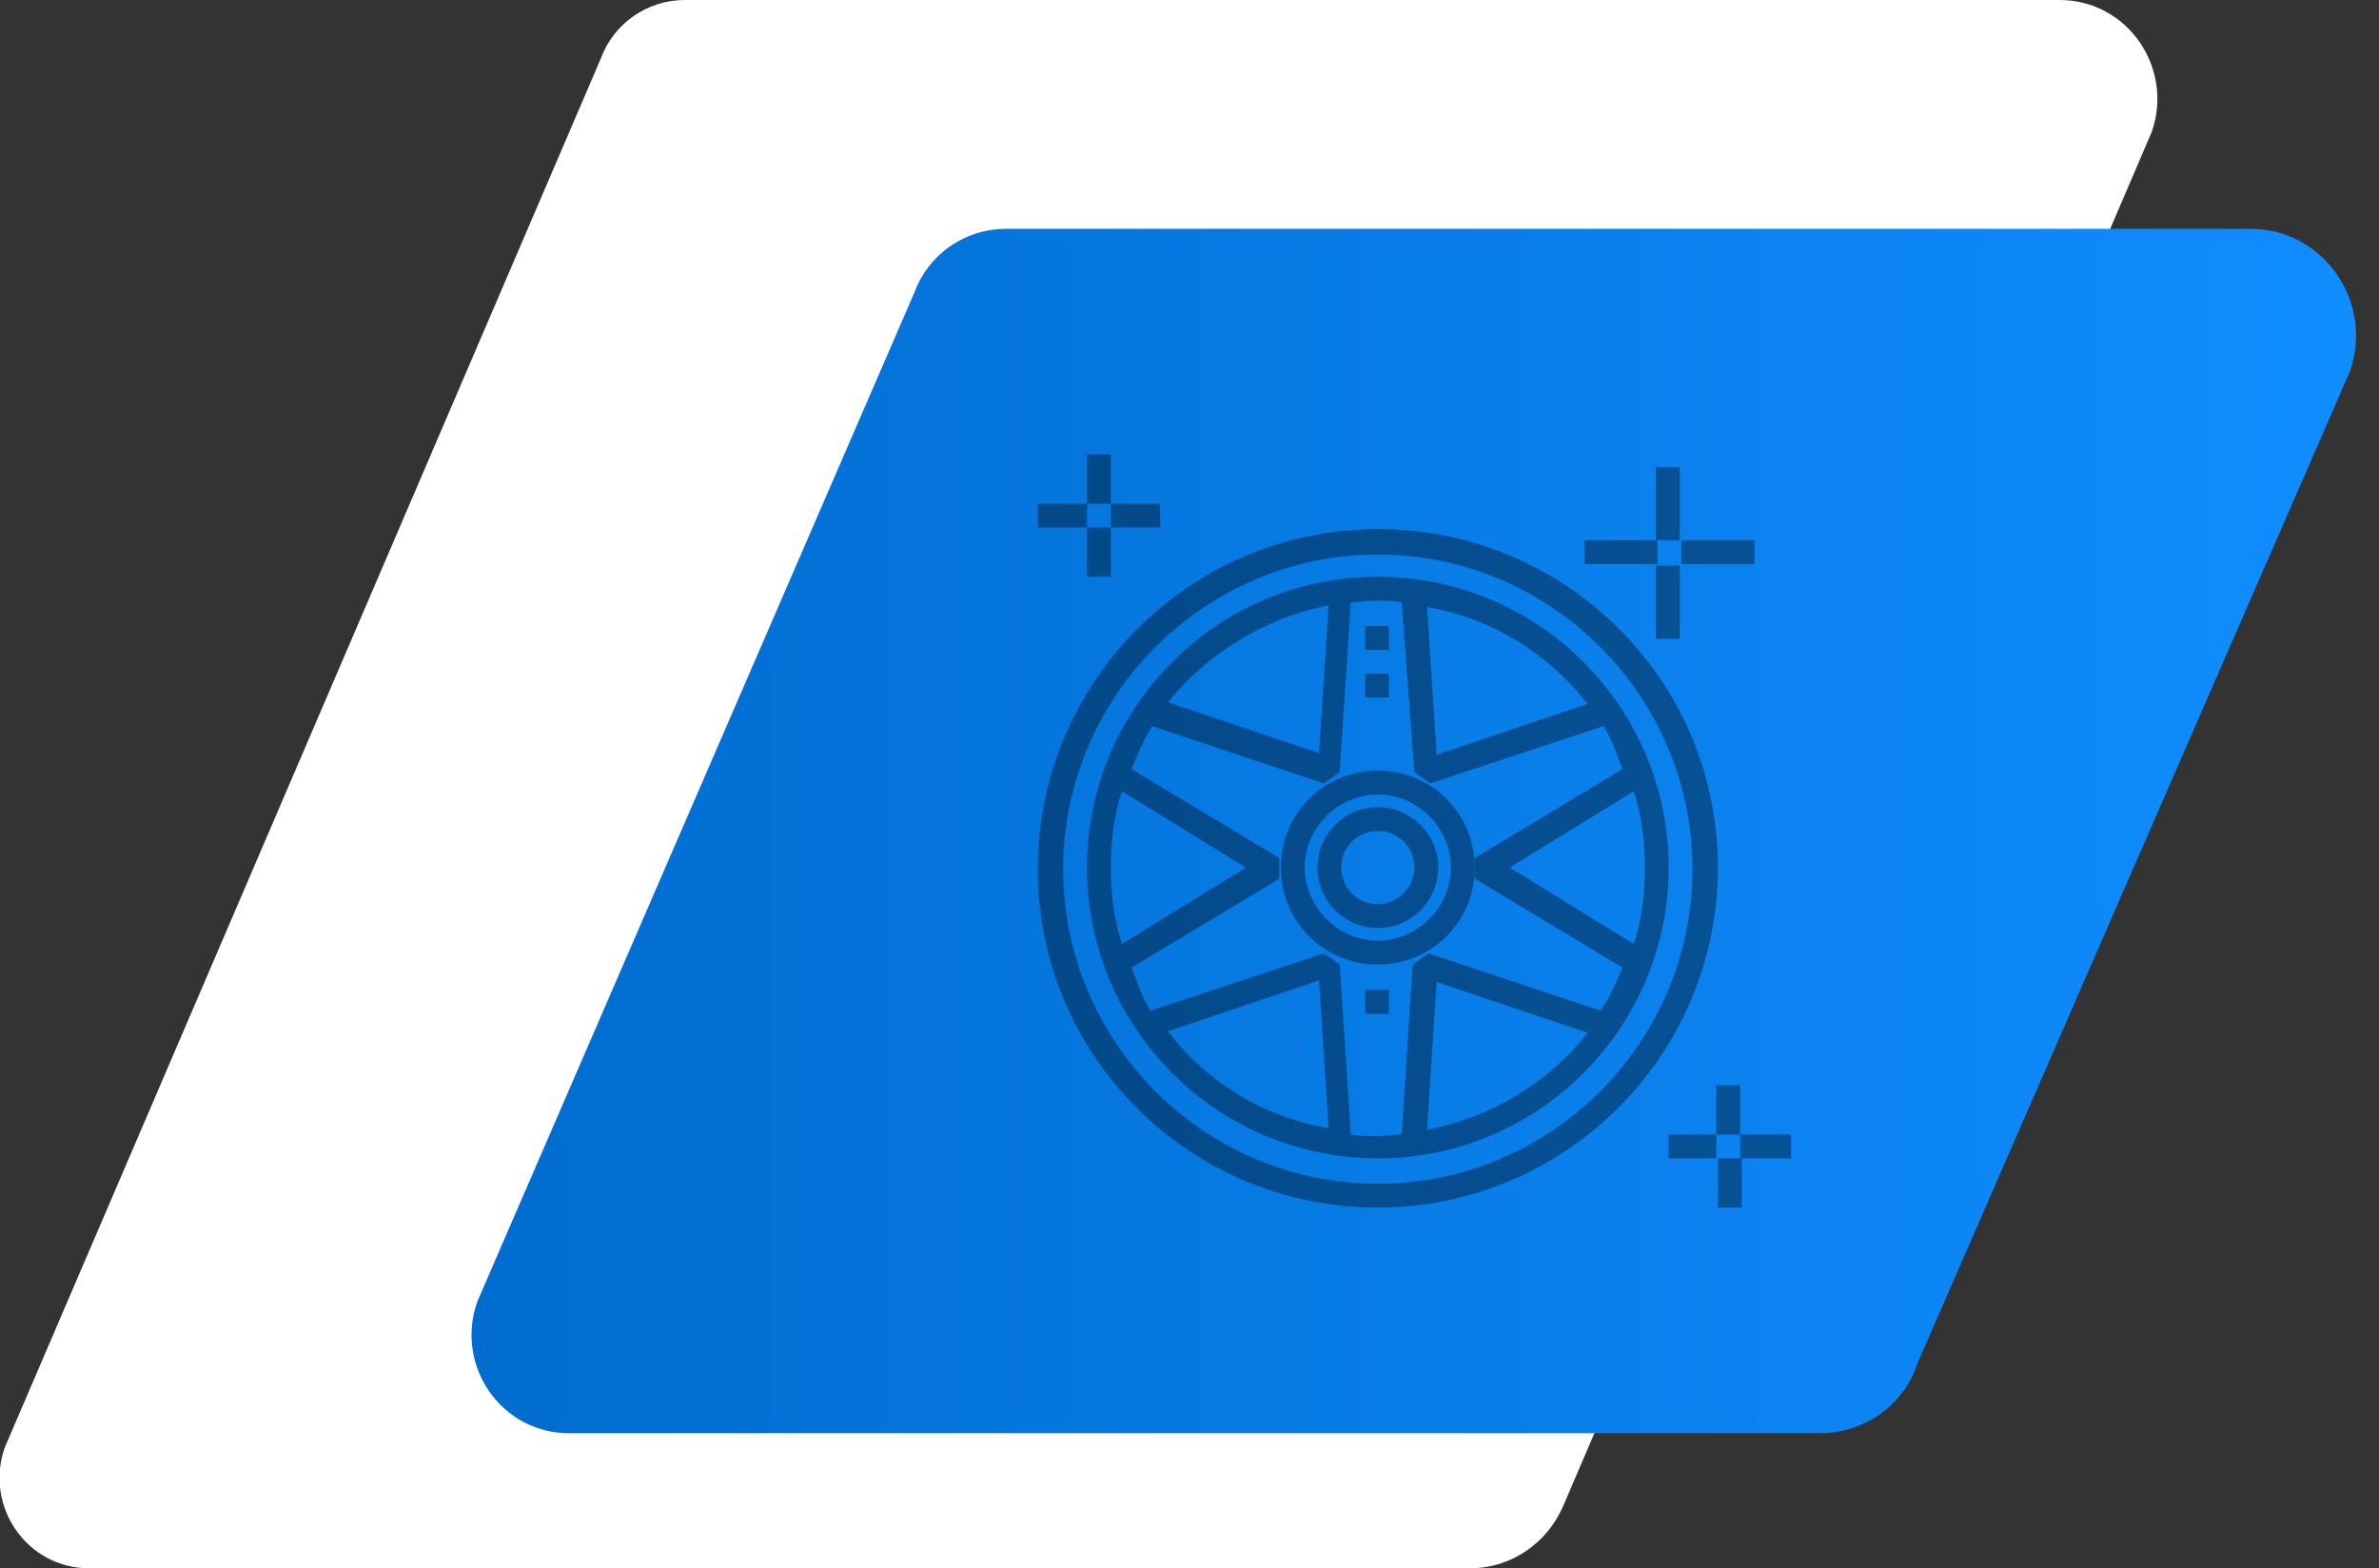 <?xml version="1.0" encoding="utf-8"?>
<!-- Generator: Adobe Illustrator 19.2.0, SVG Export Plug-In . SVG Version: 6.00 Build 0)  -->
<svg version="1.1" id="Capa_1" xmlns="http://www.w3.org/2000/svg" xmlns:xlink="http://www.w3.org/1999/xlink" x="0px" y="0px"
	 viewBox="0 0 149.7 98.7" style="enable-background:new 0 0 149.7 98.7;" xml:space="preserve">
<rect x="0" y="0" width="149.7" height="98.7" fill="#333333" stroke="none"/>
<style type="text/css">
	.st0{fill:#FFFFFF;}
	.st1{fill:url(#SVGID_1_);stroke:url(#SVGID_2_);stroke-miterlimit:10;}
	.st2{opacity:0.38;}
	.st3{fill:url(#SVGID_3_);stroke:url(#SVGID_4_);stroke-miterlimit:10;}
	.st4{fill:url(#SVGID_5_);stroke:url(#SVGID_6_);stroke-miterlimit:10;}
	.st5{fill:url(#SVGID_7_);stroke:url(#SVGID_8_);stroke-miterlimit:10;}
	.st6{fill:url(#SVGID_9_);stroke:url(#SVGID_10_);stroke-miterlimit:10;}
</style>
<path class="st0" d="M92.5,98.7H5.6c-3.9,0-6.6-3.9-5.3-7.6L37.8,3.7C38.6,1.5,40.7,0,43.1,0h86.5c4.3,0,7.2,4.3,5.8,8.3l-37,86.4
	C97.4,97.1,95.1,98.7,92.5,98.7z"/>
<linearGradient id="SVGID_1_" gradientUnits="userSpaceOnUse" x1="30.142" y1="52.333" x2="147.808" y2="52.333">
	<stop  offset="0" style="stop-color:#006CCF"/>
	<stop  offset="1" style="stop-color:#108DFF"/>
</linearGradient>
<linearGradient id="SVGID_2_" gradientUnits="userSpaceOnUse" x1="29.642" y1="52.333" x2="148.308" y2="52.333">
	<stop  offset="0" style="stop-color:#006CCF"/>
	<stop  offset="1" style="stop-color:#108DFF"/>
</linearGradient>
<path class="st1" d="M114.5,89.7H35.8c-3.9,0-6.6-3.9-5.3-7.6L58,18.6c0.8-2.2,2.9-3.7,5.3-3.7h78.3c4.3,0,7.2,4.3,5.8,8.3
	l-27.2,62.4C119.4,88.1,117.1,89.7,114.5,89.7z"/>
<g class="st2">
	<path d="M86.7,48.5c-3.4,0-6.1,2.7-6.1,6.1s2.7,6.1,6.1,6.1c3.4,0,6.1-2.7,6.1-6.1S90.1,48.5,86.7,48.5L86.7,48.5z M86.7,59.2
		c-2.5,0-4.6-2.1-4.6-4.6c0-2.5,2.1-4.6,4.6-4.6c2.5,0,4.6,2.1,4.6,4.6C91.3,57.1,89.2,59.2,86.7,59.2L86.7,59.2z M86.7,59.2"/>
	<path d="M86.7,50.8c-2.1,0-3.8,1.7-3.8,3.8c0,2.1,1.7,3.8,3.8,3.8c2.1,0,3.8-1.7,3.8-3.8C90.5,52.5,88.8,50.8,86.7,50.8L86.7,50.8z
		 M86.7,56.9c-1.3,0-2.3-1-2.3-2.3c0-1.3,1-2.3,2.3-2.3s2.3,1,2.3,2.3C89,55.9,87.9,56.9,86.7,56.9L86.7,56.9z M86.7,56.9"/>
	<rect x="85.9" y="39.4" width="1.5" height="1.5"/>
	<rect x="85.9" y="42.4" width="1.5" height="1.5"/>
	<rect x="85.9" y="62.3" width="1.5" height="1.5"/>
	<path d="M86.7,36.3c-10.1,0-18.3,8.2-18.3,18.3c0,10.1,8.2,18.3,18.3,18.3c10.1,0,18.3-8.2,18.3-18.3C105,44.5,96.8,36.3,86.7,36.3
		L86.7,36.3z M99.9,44.3l-9.5,3.2l-0.6-9.3C93.9,38.9,97.5,41.2,99.9,44.3L99.9,44.3z M83.6,38.1l-0.6,9.3l-9.5-3.2
		C75.9,41.2,79.5,38.9,83.6,38.1L83.6,38.1z M69.9,54.6c0-1.7,0.2-3.3,0.7-4.8l7.8,4.8l-7.8,4.8C70.1,57.9,69.9,56.3,69.9,54.6
		L69.9,54.6z M73.5,64.9l9.5-3.2l0.6,9.3C79.5,70.3,75.9,68.1,73.5,64.9L73.5,64.9z M89.8,71.1l0.6-9.3l9.5,3.2
		C97.5,68.1,93.9,70.3,89.8,71.1L89.8,71.1z M100.7,63.6L89.9,60l-1,0.7l-0.7,10.7c-0.5,0-1,0.1-1.6,0.1c-0.5,0-1.1,0-1.6-0.1
		l-0.7-10.7l-1-0.7l-10.9,3.6c-0.6-0.9-0.8-1.8-1.2-2.7l9.3-5.6V54l-9.3-5.6c0.4-1,0.8-1.9,1.3-2.7l10.8,3.6l1-0.7l0.7-10.7
		c0.5,0,1-0.1,1.6-0.1c0.5,0,1.1,0,1.6,0.1L89,48.6l1,0.7l10.9-3.6c0.6,0.9,0.8,1.8,1.2,2.7L92.8,54v1.3l9.3,5.6
		C101.7,61.8,101.3,62.8,100.7,63.6L100.7,63.6z M95,54.6l7.8-4.8c0.5,1.5,0.7,3.1,0.7,4.8c0,1.7-0.2,3.3-0.7,4.8L95,54.6z M95,54.6
		"/>
	<path d="M86.7,33.3c-11.8,0-21.4,9.6-21.4,21.4S74.9,76,86.7,76c11.8,0,21.4-9.6,21.4-21.4S98.5,33.3,86.7,33.3L86.7,33.3z
		 M86.7,74.5c-10.9,0-19.8-8.9-19.8-19.8c0-10.9,8.9-19.8,19.8-19.8s19.8,8.9,19.8,19.8C106.5,65.6,97.6,74.5,86.7,74.5L86.7,74.5z
		 M86.7,74.5"/>
	<path d="M112.6,71.4h-3.1v-3.1H108v3.1h1.5v1.5H108v-1.5H105v1.5h3.1V76h1.5v-3.1h3.1V71.4z M112.6,71.4"/>
	<rect x="105.8" y="34" width="4.6" height="1.5"/>
	<rect x="99.7" y="34" width="4.6" height="1.5"/>
	<rect x="104.2" y="35.6" width="1.5" height="4.6"/>
	<rect x="104.2" y="29.4" width="1.5" height="4.6"/>
	<path d="M68.4,36.3h1.5v-3.1H73v-1.5h-3.1v-3.1h-1.5v3.1h1.5v1.5h-1.5v-1.5h-3.1v1.5h3.1V36.3z M68.4,36.3"/>
</g>
</svg>
